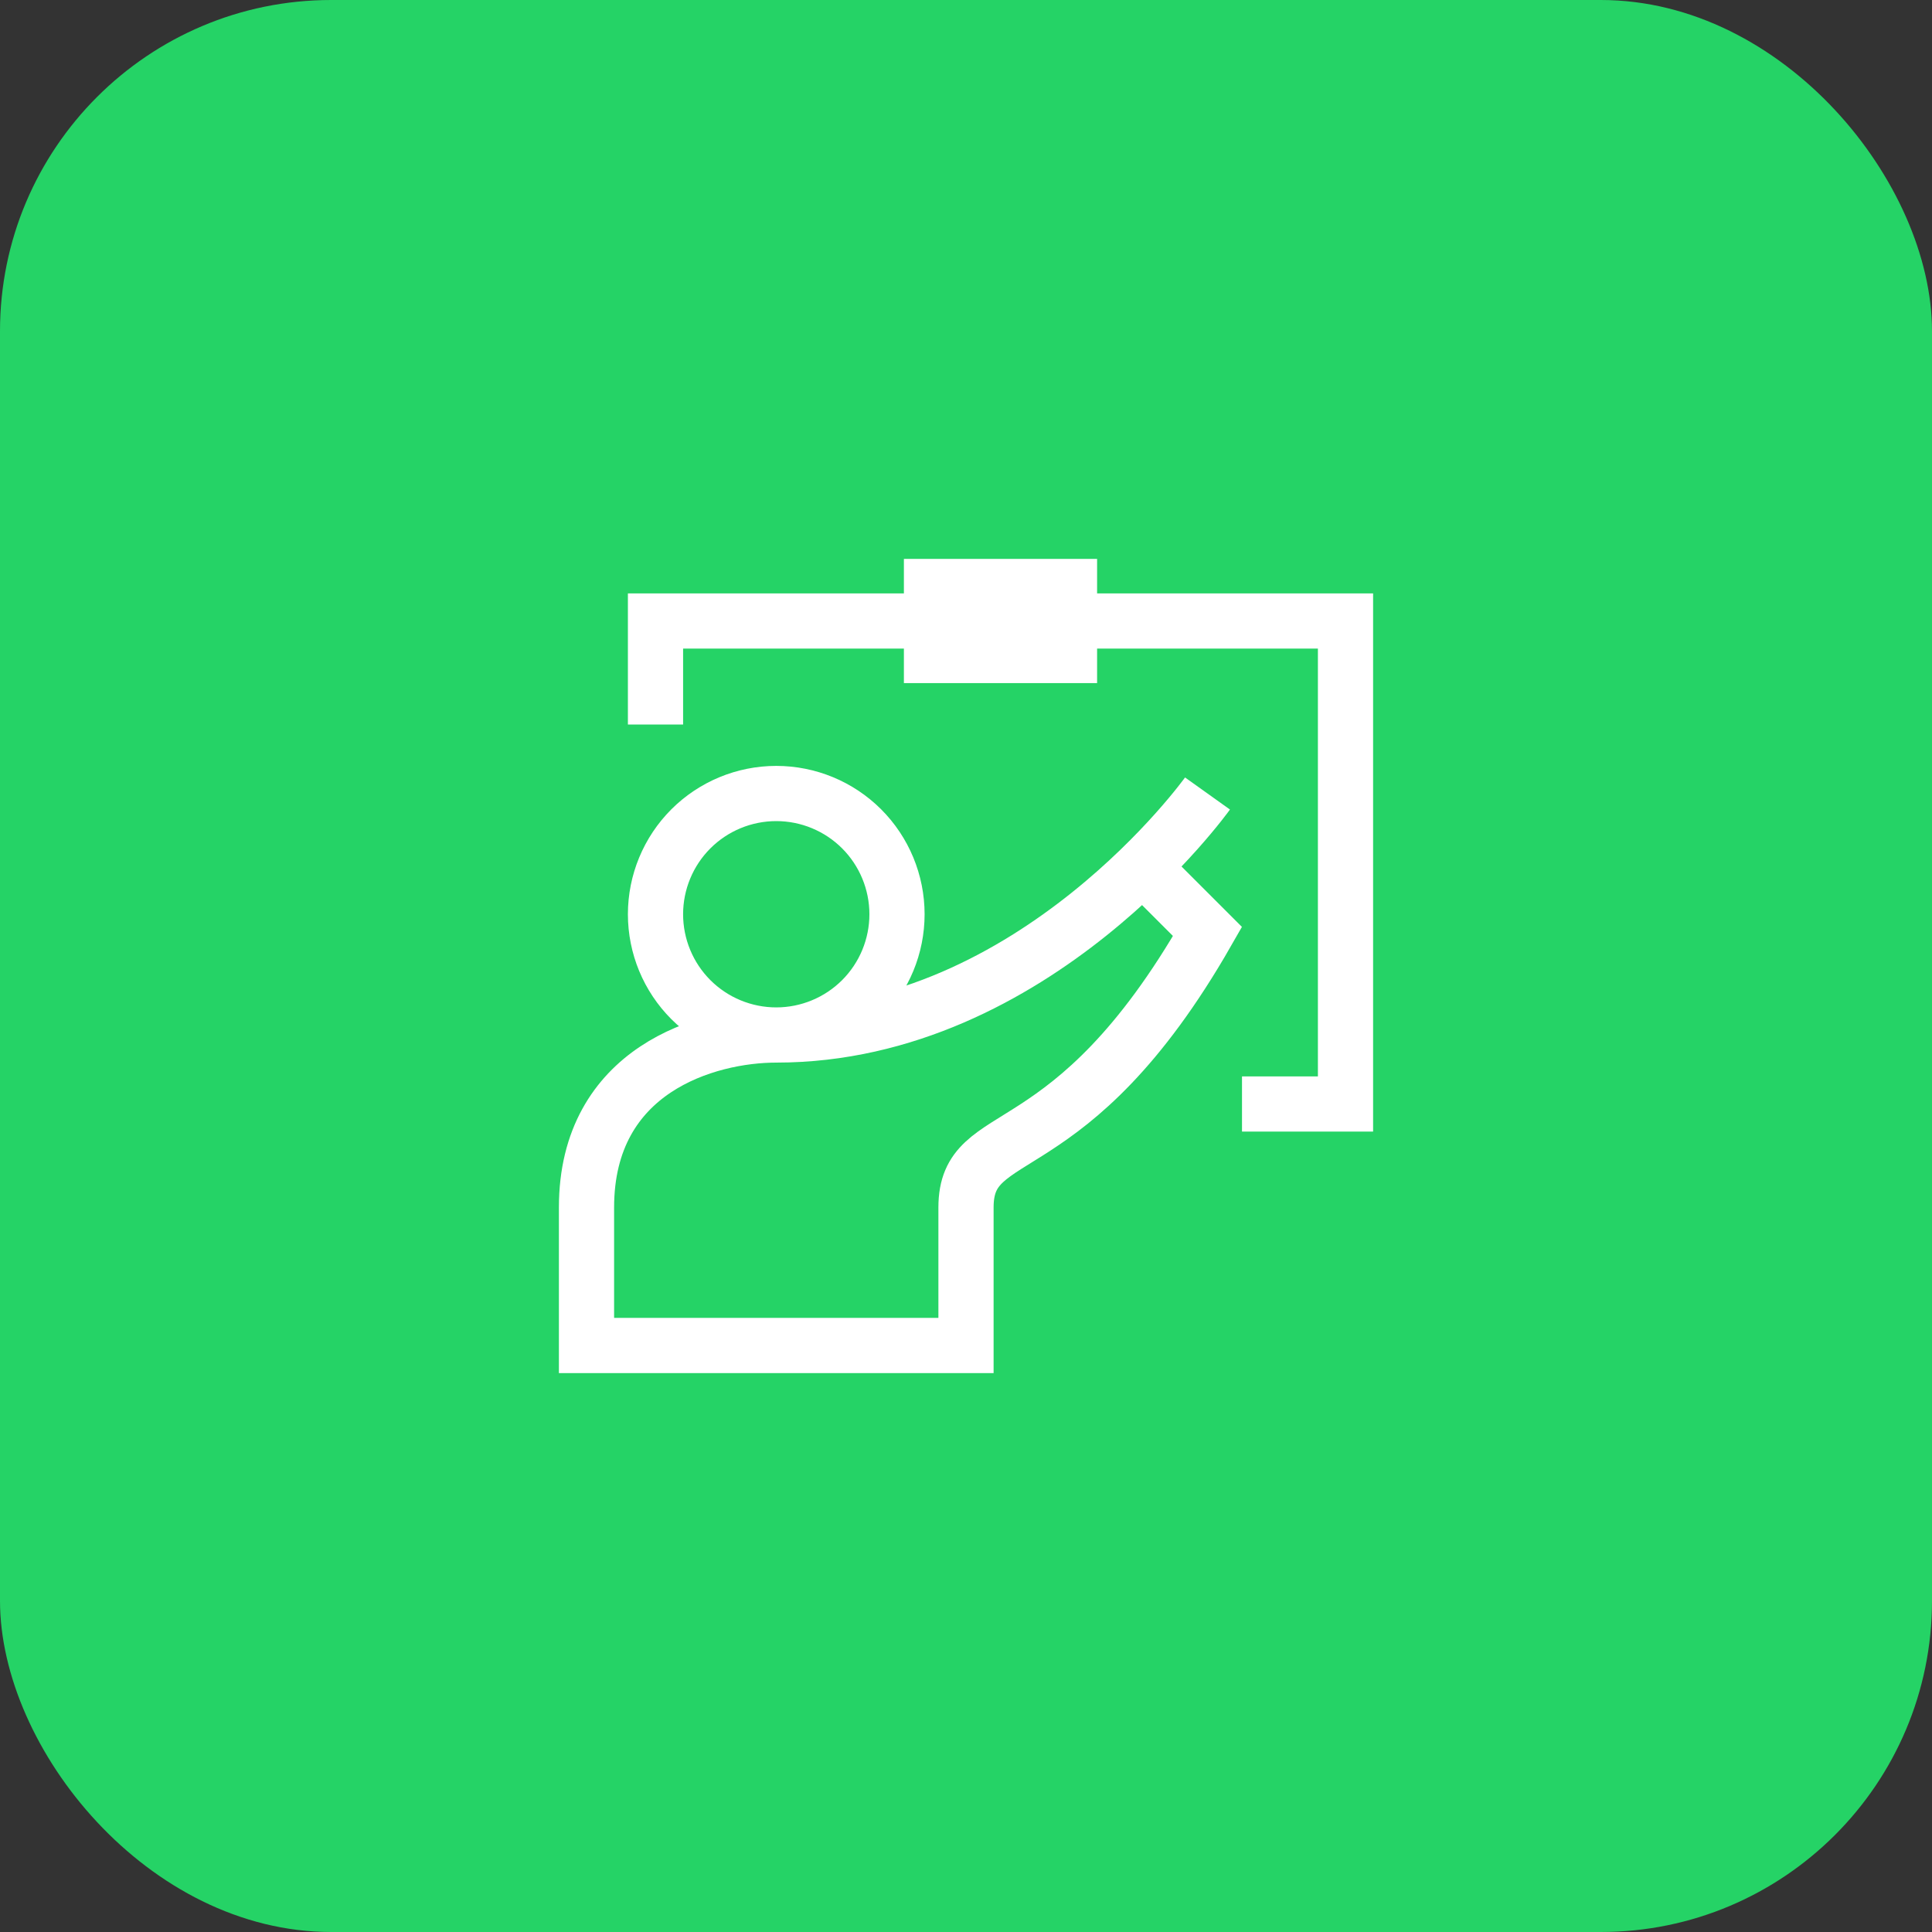 <svg width="70" height="70" viewBox="0 0 70 70" fill="none" xmlns="http://www.w3.org/2000/svg">
<rect x="0" y="0" width="70" height="70" fill="#333333" stroke="none"/>
<rect width="70" height="70" rx="12" fill="#25D366"/>
<g clip-path="url(#clip0_65_2449)">
<path d="M43.75 28.75C43.75 28.75 37.5 37.5 28.125 37.5M28.125 37.5C25.625 37.5 21.25 38.75 21.25 43.75V48.75H35V43.75C35 40.625 38.75 42.5 43.75 33.75L41.875 31.875M28.125 37.5C29.285 37.5 30.398 37.039 31.219 36.219C32.039 35.398 32.5 34.285 32.5 33.125C32.5 31.965 32.039 30.852 31.219 30.031C30.398 29.211 29.285 28.75 28.125 28.75C26.965 28.75 25.852 29.211 25.031 30.031C24.211 30.852 23.75 31.965 23.75 33.125C23.75 34.285 24.211 35.398 25.031 36.219C25.852 37.039 26.965 37.5 28.125 37.5ZM23.75 26.25V22.5H48.75V40H45M33.75 21.25H38.75V23.75H33.75V21.25Z" stroke="white" stroke-width="2"/>
</g>
<defs>
<clipPath id="clip0_65_2449">
<rect width="30" height="30" fill="white" transform="translate(20 20)"/>
</clipPath>
</defs>
</svg>
